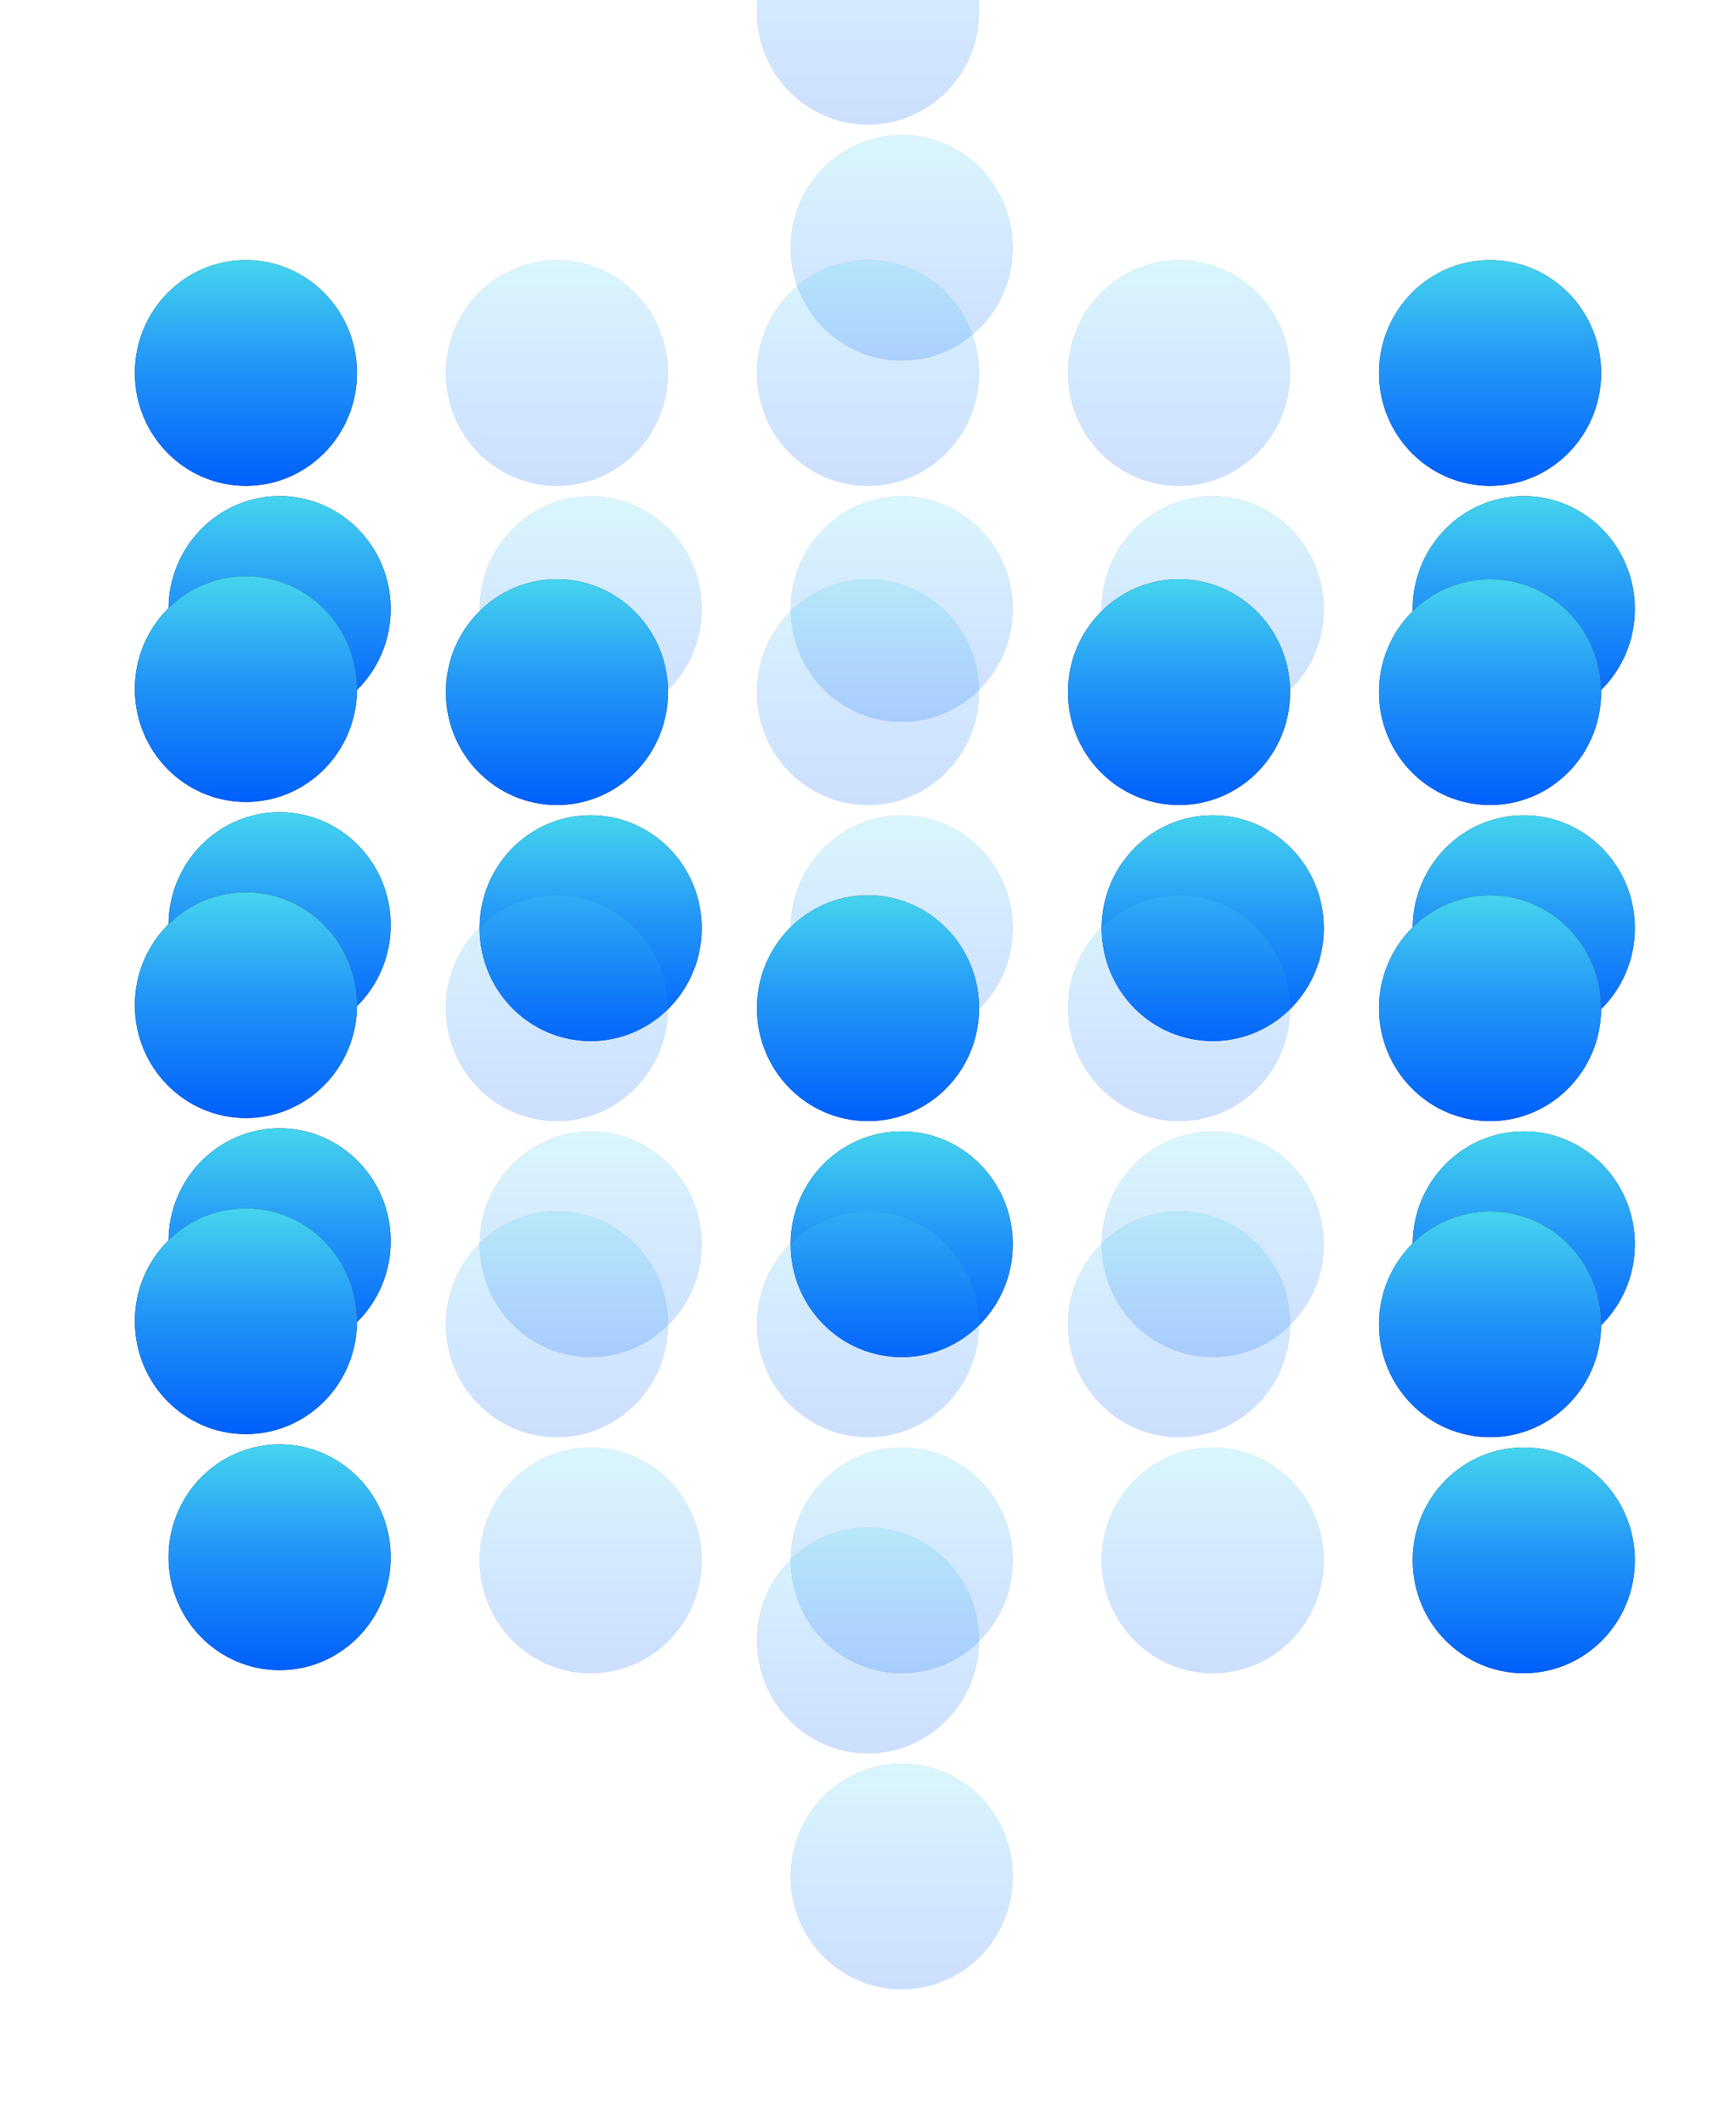 <svg width="103" height="126" viewBox="0 0 103 126" fill="none" xmlns="http://www.w3.org/2000/svg">
<path d="M16.591 42.82C20.231 42.82 23.182 39.822 23.182 36.124C23.182 32.426 20.231 29.428 16.591 29.428C12.951 29.428 10 32.426 10 36.124C10 39.822 12.951 42.82 16.591 42.82Z" fill="#292D32"/>
<path d="M16.591 42.82C20.231 42.82 23.182 39.822 23.182 36.124C23.182 32.426 20.231 29.428 16.591 29.428C12.951 29.428 10 32.426 10 36.124C10 39.822 12.951 42.82 16.591 42.82Z" fill="url(#paint0_linear_116_425)"/>
<path d="M16.591 61.57C20.231 61.57 23.182 58.572 23.182 54.873C23.182 51.175 20.231 48.177 16.591 48.177C12.951 48.177 10 51.175 10 54.873C10 58.572 12.951 61.57 16.591 61.57Z" fill="#292D32"/>
<path d="M16.591 61.57C20.231 61.57 23.182 58.572 23.182 54.873C23.182 51.175 20.231 48.177 16.591 48.177C12.951 48.177 10 51.175 10 54.873C10 58.572 12.951 61.57 16.591 61.57Z" fill="url(#paint1_linear_116_425)"/>
<g opacity="0.2">
<path d="M35.045 42.82C38.685 42.82 41.636 39.822 41.636 36.124C41.636 32.426 38.685 29.428 35.045 29.428C31.405 29.428 28.454 32.426 28.454 36.124C28.454 39.822 31.405 42.82 35.045 42.82Z" fill="#292D32"/>
<path d="M35.045 42.82C38.685 42.82 41.636 39.822 41.636 36.124C41.636 32.426 38.685 29.428 35.045 29.428C31.405 29.428 28.454 32.426 28.454 36.124C28.454 39.822 31.405 42.82 35.045 42.82Z" fill="url(#paint2_linear_116_425)"/>
</g>
<path d="M35.045 61.752C38.685 61.752 41.636 58.754 41.636 55.056C41.636 51.358 38.685 48.359 35.045 48.359C31.405 48.359 28.454 51.358 28.454 55.056C28.454 58.754 31.405 61.752 35.045 61.752Z" fill="#292D32"/>
<path d="M35.045 61.752C38.685 61.752 41.636 58.754 41.636 55.056C41.636 51.358 38.685 48.359 35.045 48.359C31.405 48.359 28.454 51.358 28.454 55.056C28.454 58.754 31.405 61.752 35.045 61.752Z" fill="url(#paint3_linear_116_425)"/>
<g opacity="0.2">
<path d="M53.5 42.82C57.14 42.82 60.091 39.822 60.091 36.124C60.091 32.426 57.14 29.428 53.5 29.428C49.86 29.428 46.909 32.426 46.909 36.124C46.909 39.822 49.86 42.82 53.5 42.82Z" fill="#292D32"/>
<path d="M53.5 42.82C57.14 42.82 60.091 39.822 60.091 36.124C60.091 32.426 57.14 29.428 53.5 29.428C49.86 29.428 46.909 32.426 46.909 36.124C46.909 39.822 49.86 42.82 53.5 42.82Z" fill="url(#paint4_linear_116_425)"/>
</g>
<g opacity="0.2">
<path d="M53.5 21.392C57.14 21.392 60.091 18.394 60.091 14.696C60.091 10.998 57.14 8 53.5 8C49.86 8 46.909 10.998 46.909 14.696C46.909 18.394 49.86 21.392 53.5 21.392Z" fill="#292D32"/>
<path d="M53.5 21.392C57.14 21.392 60.091 18.394 60.091 14.696C60.091 10.998 57.14 8 53.5 8C49.86 8 46.909 10.998 46.909 14.696C46.909 18.394 49.86 21.392 53.5 21.392Z" fill="url(#paint5_linear_116_425)"/>
</g>
<g opacity="0.2">
<path d="M53.5 61.752C57.14 61.752 60.091 58.754 60.091 55.056C60.091 51.358 57.14 48.359 53.5 48.359C49.86 48.359 46.909 51.358 46.909 55.056C46.909 58.754 49.86 61.752 53.5 61.752Z" fill="#292D32"/>
<path d="M53.5 61.752C57.14 61.752 60.091 58.754 60.091 55.056C60.091 51.358 57.14 48.359 53.5 48.359C49.86 48.359 46.909 51.358 46.909 55.056C46.909 58.754 49.86 61.752 53.5 61.752Z" fill="url(#paint6_linear_116_425)"/>
</g>
<g opacity="0.2">
<path d="M71.954 42.82C75.594 42.82 78.545 39.822 78.545 36.124C78.545 32.426 75.594 29.428 71.954 29.428C68.314 29.428 65.363 32.426 65.363 36.124C65.363 39.822 68.314 42.82 71.954 42.82Z" fill="#292D32"/>
<path d="M71.954 42.82C75.594 42.82 78.545 39.822 78.545 36.124C78.545 32.426 75.594 29.428 71.954 29.428C68.314 29.428 65.363 32.426 65.363 36.124C65.363 39.822 68.314 42.82 71.954 42.82Z" fill="url(#paint7_linear_116_425)"/>
</g>
<path d="M90.409 42.82C94.049 42.82 96.999 39.822 96.999 36.124C96.999 32.426 94.049 29.428 90.409 29.428C86.769 29.428 83.818 32.426 83.818 36.124C83.818 39.822 86.769 42.82 90.409 42.82Z" fill="#292D32"/>
<path d="M90.409 42.82C94.049 42.82 96.999 39.822 96.999 36.124C96.999 32.426 94.049 29.428 90.409 29.428C86.769 29.428 83.818 32.426 83.818 36.124C83.818 39.822 86.769 42.82 90.409 42.82Z" fill="url(#paint8_linear_116_425)"/>
<path d="M71.954 61.752C75.594 61.752 78.545 58.754 78.545 55.056C78.545 51.358 75.594 48.359 71.954 48.359C68.314 48.359 65.363 51.358 65.363 55.056C65.363 58.754 68.314 61.752 71.954 61.752Z" fill="#292D32"/>
<path d="M71.954 61.752C75.594 61.752 78.545 58.754 78.545 55.056C78.545 51.358 75.594 48.359 71.954 48.359C68.314 48.359 65.363 51.358 65.363 55.056C65.363 58.754 68.314 61.752 71.954 61.752Z" fill="url(#paint9_linear_116_425)"/>
<path d="M90.409 61.752C94.049 61.752 96.999 58.754 96.999 55.056C96.999 51.358 94.049 48.359 90.409 48.359C86.769 48.359 83.818 51.358 83.818 55.056C83.818 58.754 86.769 61.752 90.409 61.752Z" fill="#292D32"/>
<path d="M90.409 61.752C94.049 61.752 96.999 58.754 96.999 55.056C96.999 51.358 94.049 48.359 90.409 48.359C86.769 48.359 83.818 51.358 83.818 55.056C83.818 58.754 86.769 61.752 90.409 61.752Z" fill="url(#paint10_linear_116_425)"/>
<path d="M16.591 80.319C20.231 80.319 23.182 77.321 23.182 73.623C23.182 69.925 20.231 66.927 16.591 66.927C12.951 66.927 10 69.925 10 73.623C10 77.321 12.951 80.319 16.591 80.319Z" fill="#292D32"/>
<path d="M16.591 80.319C20.231 80.319 23.182 77.321 23.182 73.623C23.182 69.925 20.231 66.927 16.591 66.927C12.951 66.927 10 69.925 10 73.623C10 77.321 12.951 80.319 16.591 80.319Z" fill="url(#paint11_linear_116_425)"/>
<g opacity="0.2">
<path d="M35.045 80.501C38.685 80.501 41.636 77.503 41.636 73.805C41.636 70.107 38.685 67.109 35.045 67.109C31.405 67.109 28.454 70.107 28.454 73.805C28.454 77.503 31.405 80.501 35.045 80.501Z" fill="#292D32"/>
<path d="M35.045 80.501C38.685 80.501 41.636 77.503 41.636 73.805C41.636 70.107 38.685 67.109 35.045 67.109C31.405 67.109 28.454 70.107 28.454 73.805C28.454 77.503 31.405 80.501 35.045 80.501Z" fill="url(#paint12_linear_116_425)"/>
</g>
<path d="M53.5 80.501C57.14 80.501 60.091 77.503 60.091 73.805C60.091 70.107 57.14 67.109 53.5 67.109C49.86 67.109 46.909 70.107 46.909 73.805C46.909 77.503 49.86 80.501 53.5 80.501Z" fill="#292D32"/>
<path d="M53.5 80.501C57.14 80.501 60.091 77.503 60.091 73.805C60.091 70.107 57.14 67.109 53.5 67.109C49.86 67.109 46.909 70.107 46.909 73.805C46.909 77.503 49.86 80.501 53.5 80.501Z" fill="url(#paint13_linear_116_425)"/>
<g opacity="0.2">
<path d="M71.954 80.501C75.594 80.501 78.545 77.503 78.545 73.805C78.545 70.107 75.594 67.109 71.954 67.109C68.314 67.109 65.363 70.107 65.363 73.805C65.363 77.503 68.314 80.501 71.954 80.501Z" fill="#292D32"/>
<path d="M71.954 80.501C75.594 80.501 78.545 77.503 78.545 73.805C78.545 70.107 75.594 67.109 71.954 67.109C68.314 67.109 65.363 70.107 65.363 73.805C65.363 77.503 68.314 80.501 71.954 80.501Z" fill="url(#paint14_linear_116_425)"/>
</g>
<path d="M90.409 80.501C94.049 80.501 96.999 77.503 96.999 73.805C96.999 70.107 94.049 67.109 90.409 67.109C86.769 67.109 83.818 70.107 83.818 73.805C83.818 77.503 86.769 80.501 90.409 80.501Z" fill="#292D32"/>
<path d="M90.409 80.501C94.049 80.501 96.999 77.503 96.999 73.805C96.999 70.107 94.049 67.109 90.409 67.109C86.769 67.109 83.818 70.107 83.818 73.805C83.818 77.503 86.769 80.501 90.409 80.501Z" fill="url(#paint15_linear_116_425)"/>
<path d="M16.591 99.069C20.231 99.069 23.182 96.071 23.182 92.372C23.182 88.674 20.231 85.676 16.591 85.676C12.951 85.676 10 88.674 10 92.372C10 96.071 12.951 99.069 16.591 99.069Z" fill="#292D32"/>
<path d="M16.591 99.069C20.231 99.069 23.182 96.071 23.182 92.372C23.182 88.674 20.231 85.676 16.591 85.676C12.951 85.676 10 88.674 10 92.372C10 96.071 12.951 99.069 16.591 99.069Z" fill="url(#paint16_linear_116_425)"/>
<g opacity="0.2">
<path d="M35.045 99.251C38.685 99.251 41.636 96.252 41.636 92.554C41.636 88.856 38.685 85.858 35.045 85.858C31.405 85.858 28.454 88.856 28.454 92.554C28.454 96.252 31.405 99.251 35.045 99.251Z" fill="#292D32"/>
<path d="M35.045 99.251C38.685 99.251 41.636 96.252 41.636 92.554C41.636 88.856 38.685 85.858 35.045 85.858C31.405 85.858 28.454 88.856 28.454 92.554C28.454 96.252 31.405 99.251 35.045 99.251Z" fill="url(#paint17_linear_116_425)"/>
</g>
<g opacity="0.2">
<path d="M53.5 99.251C57.14 99.251 60.091 96.252 60.091 92.554C60.091 88.856 57.14 85.858 53.5 85.858C49.86 85.858 46.909 88.856 46.909 92.554C46.909 96.252 49.86 99.251 53.5 99.251Z" fill="#292D32"/>
<path d="M53.5 99.251C57.14 99.251 60.091 96.252 60.091 92.554C60.091 88.856 57.14 85.858 53.5 85.858C49.86 85.858 46.909 88.856 46.909 92.554C46.909 96.252 49.86 99.251 53.5 99.251Z" fill="url(#paint18_linear_116_425)"/>
</g>
<g opacity="0.2">
<path d="M53.5 118C57.14 118 60.091 115.002 60.091 111.304C60.091 107.605 57.14 104.607 53.5 104.607C49.86 104.607 46.909 107.605 46.909 111.304C46.909 115.002 49.86 118 53.5 118Z" fill="#292D32"/>
<path d="M53.5 118C57.14 118 60.091 115.002 60.091 111.304C60.091 107.605 57.14 104.607 53.5 104.607C49.86 104.607 46.909 107.605 46.909 111.304C46.909 115.002 49.86 118 53.5 118Z" fill="url(#paint19_linear_116_425)"/>
</g>
<g opacity="0.2">
<path d="M71.954 99.251C75.594 99.251 78.545 96.252 78.545 92.554C78.545 88.856 75.594 85.858 71.954 85.858C68.314 85.858 65.363 88.856 65.363 92.554C65.363 96.252 68.314 99.251 71.954 99.251Z" fill="#292D32"/>
<path d="M71.954 99.251C75.594 99.251 78.545 96.252 78.545 92.554C78.545 88.856 75.594 85.858 71.954 85.858C68.314 85.858 65.363 88.856 65.363 92.554C65.363 96.252 68.314 99.251 71.954 99.251Z" fill="url(#paint20_linear_116_425)"/>
</g>
<path d="M90.409 99.251C94.049 99.251 96.999 96.252 96.999 92.554C96.999 88.856 94.049 85.858 90.409 85.858C86.769 85.858 83.818 88.856 83.818 92.554C83.818 96.252 86.769 99.251 90.409 99.251Z" fill="#292D32"/>
<path d="M90.409 99.251C94.049 99.251 96.999 96.252 96.999 92.554C96.999 88.856 94.049 85.858 90.409 85.858C86.769 85.858 83.818 88.856 83.818 92.554C83.818 96.252 86.769 99.251 90.409 99.251Z" fill="url(#paint21_linear_116_425)"/>
<g filter="url(#filter0_dii_116_425)">
<path d="M18.591 44.82C22.231 44.82 25.182 41.822 25.182 38.124C25.182 34.426 22.231 31.428 18.591 31.428C14.951 31.428 12 34.426 12 38.124C12 41.822 14.951 44.82 18.591 44.82Z" fill="#292D32"/>
<path d="M18.591 44.82C22.231 44.82 25.182 41.822 25.182 38.124C25.182 34.426 22.231 31.428 18.591 31.428C14.951 31.428 12 34.426 12 38.124C12 41.822 14.951 44.82 18.591 44.82Z" fill="url(#paint22_linear_116_425)"/>
<path d="M18.591 63.57C22.231 63.57 25.182 60.572 25.182 56.873C25.182 53.175 22.231 50.177 18.591 50.177C14.951 50.177 12 53.175 12 56.873C12 60.572 14.951 63.57 18.591 63.57Z" fill="#292D32"/>
<path d="M18.591 63.57C22.231 63.57 25.182 60.572 25.182 56.873C25.182 53.175 22.231 50.177 18.591 50.177C14.951 50.177 12 53.175 12 56.873C12 60.572 14.951 63.57 18.591 63.57Z" fill="url(#paint23_linear_116_425)"/>
<g opacity="0.2">
<path d="M37.045 44.82C40.685 44.82 43.636 41.822 43.636 38.124C43.636 34.426 40.685 31.428 37.045 31.428C33.405 31.428 30.454 34.426 30.454 38.124C30.454 41.822 33.405 44.82 37.045 44.82Z" fill="#292D32"/>
<path d="M37.045 44.82C40.685 44.82 43.636 41.822 43.636 38.124C43.636 34.426 40.685 31.428 37.045 31.428C33.405 31.428 30.454 34.426 30.454 38.124C30.454 41.822 33.405 44.82 37.045 44.82Z" fill="url(#paint24_linear_116_425)"/>
</g>
<path d="M37.045 63.752C40.685 63.752 43.636 60.754 43.636 57.056C43.636 53.358 40.685 50.359 37.045 50.359C33.405 50.359 30.454 53.358 30.454 57.056C30.454 60.754 33.405 63.752 37.045 63.752Z" fill="#292D32"/>
<path d="M37.045 63.752C40.685 63.752 43.636 60.754 43.636 57.056C43.636 53.358 40.685 50.359 37.045 50.359C33.405 50.359 30.454 53.358 30.454 57.056C30.454 60.754 33.405 63.752 37.045 63.752Z" fill="url(#paint25_linear_116_425)"/>
<g opacity="0.2">
<path d="M55.5 44.82C59.14 44.82 62.091 41.822 62.091 38.124C62.091 34.426 59.14 31.428 55.5 31.428C51.86 31.428 48.909 34.426 48.909 38.124C48.909 41.822 51.86 44.82 55.5 44.82Z" fill="#292D32"/>
<path d="M55.5 44.82C59.14 44.82 62.091 41.822 62.091 38.124C62.091 34.426 59.14 31.428 55.5 31.428C51.86 31.428 48.909 34.426 48.909 38.124C48.909 41.822 51.86 44.82 55.5 44.82Z" fill="url(#paint26_linear_116_425)"/>
</g>
<g opacity="0.2">
<path d="M55.5 23.392C59.14 23.392 62.091 20.394 62.091 16.696C62.091 12.998 59.14 10 55.5 10C51.86 10 48.909 12.998 48.909 16.696C48.909 20.394 51.86 23.392 55.5 23.392Z" fill="#292D32"/>
<path d="M55.5 23.392C59.14 23.392 62.091 20.394 62.091 16.696C62.091 12.998 59.14 10 55.5 10C51.86 10 48.909 12.998 48.909 16.696C48.909 20.394 51.86 23.392 55.5 23.392Z" fill="url(#paint27_linear_116_425)"/>
</g>
<g opacity="0.2">
<path d="M55.5 63.752C59.14 63.752 62.091 60.754 62.091 57.056C62.091 53.358 59.14 50.359 55.5 50.359C51.86 50.359 48.909 53.358 48.909 57.056C48.909 60.754 51.86 63.752 55.5 63.752Z" fill="#292D32"/>
<path d="M55.5 63.752C59.14 63.752 62.091 60.754 62.091 57.056C62.091 53.358 59.14 50.359 55.5 50.359C51.86 50.359 48.909 53.358 48.909 57.056C48.909 60.754 51.86 63.752 55.5 63.752Z" fill="url(#paint28_linear_116_425)"/>
</g>
<g opacity="0.2">
<path d="M73.954 44.82C77.594 44.82 80.545 41.822 80.545 38.124C80.545 34.426 77.594 31.428 73.954 31.428C70.314 31.428 67.363 34.426 67.363 38.124C67.363 41.822 70.314 44.82 73.954 44.82Z" fill="#292D32"/>
<path d="M73.954 44.82C77.594 44.82 80.545 41.822 80.545 38.124C80.545 34.426 77.594 31.428 73.954 31.428C70.314 31.428 67.363 34.426 67.363 38.124C67.363 41.822 70.314 44.82 73.954 44.82Z" fill="url(#paint29_linear_116_425)"/>
</g>
<path d="M92.409 44.82C96.049 44.82 98.999 41.822 98.999 38.124C98.999 34.426 96.049 31.428 92.409 31.428C88.769 31.428 85.818 34.426 85.818 38.124C85.818 41.822 88.769 44.82 92.409 44.82Z" fill="#292D32"/>
<path d="M92.409 44.82C96.049 44.82 98.999 41.822 98.999 38.124C98.999 34.426 96.049 31.428 92.409 31.428C88.769 31.428 85.818 34.426 85.818 38.124C85.818 41.822 88.769 44.82 92.409 44.82Z" fill="url(#paint30_linear_116_425)"/>
<path d="M73.954 63.752C77.594 63.752 80.545 60.754 80.545 57.056C80.545 53.358 77.594 50.359 73.954 50.359C70.314 50.359 67.363 53.358 67.363 57.056C67.363 60.754 70.314 63.752 73.954 63.752Z" fill="#292D32"/>
<path d="M73.954 63.752C77.594 63.752 80.545 60.754 80.545 57.056C80.545 53.358 77.594 50.359 73.954 50.359C70.314 50.359 67.363 53.358 67.363 57.056C67.363 60.754 70.314 63.752 73.954 63.752Z" fill="url(#paint31_linear_116_425)"/>
<path d="M92.409 63.752C96.049 63.752 98.999 60.754 98.999 57.056C98.999 53.358 96.049 50.359 92.409 50.359C88.769 50.359 85.818 53.358 85.818 57.056C85.818 60.754 88.769 63.752 92.409 63.752Z" fill="#292D32"/>
<path d="M92.409 63.752C96.049 63.752 98.999 60.754 98.999 57.056C98.999 53.358 96.049 50.359 92.409 50.359C88.769 50.359 85.818 53.358 85.818 57.056C85.818 60.754 88.769 63.752 92.409 63.752Z" fill="url(#paint32_linear_116_425)"/>
<path d="M18.591 82.319C22.231 82.319 25.182 79.321 25.182 75.623C25.182 71.925 22.231 68.927 18.591 68.927C14.951 68.927 12 71.925 12 75.623C12 79.321 14.951 82.319 18.591 82.319Z" fill="#292D32"/>
<path d="M18.591 82.319C22.231 82.319 25.182 79.321 25.182 75.623C25.182 71.925 22.231 68.927 18.591 68.927C14.951 68.927 12 71.925 12 75.623C12 79.321 14.951 82.319 18.591 82.319Z" fill="url(#paint33_linear_116_425)"/>
<g opacity="0.2">
<path d="M37.045 82.501C40.685 82.501 43.636 79.503 43.636 75.805C43.636 72.107 40.685 69.109 37.045 69.109C33.405 69.109 30.454 72.107 30.454 75.805C30.454 79.503 33.405 82.501 37.045 82.501Z" fill="#292D32"/>
<path d="M37.045 82.501C40.685 82.501 43.636 79.503 43.636 75.805C43.636 72.107 40.685 69.109 37.045 69.109C33.405 69.109 30.454 72.107 30.454 75.805C30.454 79.503 33.405 82.501 37.045 82.501Z" fill="url(#paint34_linear_116_425)"/>
</g>
<path d="M55.5 82.501C59.14 82.501 62.091 79.503 62.091 75.805C62.091 72.107 59.14 69.109 55.5 69.109C51.86 69.109 48.909 72.107 48.909 75.805C48.909 79.503 51.86 82.501 55.5 82.501Z" fill="#292D32"/>
<path d="M55.5 82.501C59.14 82.501 62.091 79.503 62.091 75.805C62.091 72.107 59.14 69.109 55.5 69.109C51.86 69.109 48.909 72.107 48.909 75.805C48.909 79.503 51.86 82.501 55.5 82.501Z" fill="url(#paint35_linear_116_425)"/>
<g opacity="0.2">
<path d="M73.954 82.501C77.594 82.501 80.545 79.503 80.545 75.805C80.545 72.107 77.594 69.109 73.954 69.109C70.314 69.109 67.363 72.107 67.363 75.805C67.363 79.503 70.314 82.501 73.954 82.501Z" fill="#292D32"/>
<path d="M73.954 82.501C77.594 82.501 80.545 79.503 80.545 75.805C80.545 72.107 77.594 69.109 73.954 69.109C70.314 69.109 67.363 72.107 67.363 75.805C67.363 79.503 70.314 82.501 73.954 82.501Z" fill="url(#paint36_linear_116_425)"/>
</g>
<path d="M92.409 82.501C96.049 82.501 98.999 79.503 98.999 75.805C98.999 72.107 96.049 69.109 92.409 69.109C88.769 69.109 85.818 72.107 85.818 75.805C85.818 79.503 88.769 82.501 92.409 82.501Z" fill="#292D32"/>
<path d="M92.409 82.501C96.049 82.501 98.999 79.503 98.999 75.805C98.999 72.107 96.049 69.109 92.409 69.109C88.769 69.109 85.818 72.107 85.818 75.805C85.818 79.503 88.769 82.501 92.409 82.501Z" fill="url(#paint37_linear_116_425)"/>
<path d="M18.591 101.069C22.231 101.069 25.182 98.071 25.182 94.372C25.182 90.674 22.231 87.676 18.591 87.676C14.951 87.676 12 90.674 12 94.372C12 98.071 14.951 101.069 18.591 101.069Z" fill="#292D32"/>
<path d="M18.591 101.069C22.231 101.069 25.182 98.071 25.182 94.372C25.182 90.674 22.231 87.676 18.591 87.676C14.951 87.676 12 90.674 12 94.372C12 98.071 14.951 101.069 18.591 101.069Z" fill="url(#paint38_linear_116_425)"/>
<g opacity="0.2">
<path d="M37.045 101.25C40.685 101.25 43.636 98.252 43.636 94.554C43.636 90.856 40.685 87.858 37.045 87.858C33.405 87.858 30.454 90.856 30.454 94.554C30.454 98.252 33.405 101.25 37.045 101.25Z" fill="#292D32"/>
<path d="M37.045 101.25C40.685 101.25 43.636 98.252 43.636 94.554C43.636 90.856 40.685 87.858 37.045 87.858C33.405 87.858 30.454 90.856 30.454 94.554C30.454 98.252 33.405 101.25 37.045 101.25Z" fill="url(#paint39_linear_116_425)"/>
</g>
<g opacity="0.2">
<path d="M55.5 101.25C59.14 101.25 62.091 98.252 62.091 94.554C62.091 90.856 59.14 87.858 55.5 87.858C51.86 87.858 48.909 90.856 48.909 94.554C48.909 98.252 51.86 101.25 55.5 101.25Z" fill="#292D32"/>
<path d="M55.5 101.25C59.14 101.25 62.091 98.252 62.091 94.554C62.091 90.856 59.14 87.858 55.5 87.858C51.86 87.858 48.909 90.856 48.909 94.554C48.909 98.252 51.86 101.25 55.5 101.25Z" fill="url(#paint40_linear_116_425)"/>
</g>
<g opacity="0.2">
<path d="M55.5 120C59.14 120 62.091 117.002 62.091 113.304C62.091 109.605 59.14 106.607 55.5 106.607C51.86 106.607 48.909 109.605 48.909 113.304C48.909 117.002 51.86 120 55.5 120Z" fill="#292D32"/>
<path d="M55.5 120C59.14 120 62.091 117.002 62.091 113.304C62.091 109.605 59.14 106.607 55.5 106.607C51.86 106.607 48.909 109.605 48.909 113.304C48.909 117.002 51.86 120 55.5 120Z" fill="url(#paint41_linear_116_425)"/>
</g>
<g opacity="0.2">
<path d="M73.954 101.25C77.594 101.25 80.545 98.252 80.545 94.554C80.545 90.856 77.594 87.858 73.954 87.858C70.314 87.858 67.363 90.856 67.363 94.554C67.363 98.252 70.314 101.25 73.954 101.25Z" fill="#292D32"/>
<path d="M73.954 101.25C77.594 101.25 80.545 98.252 80.545 94.554C80.545 90.856 77.594 87.858 73.954 87.858C70.314 87.858 67.363 90.856 67.363 94.554C67.363 98.252 70.314 101.25 73.954 101.25Z" fill="url(#paint42_linear_116_425)"/>
</g>
<path d="M92.409 101.25C96.049 101.25 98.999 98.252 98.999 94.554C98.999 90.856 96.049 87.858 92.409 87.858C88.769 87.858 85.818 90.856 85.818 94.554C85.818 98.252 88.769 101.25 92.409 101.25Z" fill="#292D32"/>
<path d="M92.409 101.25C96.049 101.25 98.999 98.252 98.999 94.554C98.999 90.856 96.049 87.858 92.409 87.858C88.769 87.858 85.818 90.856 85.818 94.554C85.818 98.252 88.769 101.25 92.409 101.25Z" fill="url(#paint43_linear_116_425)"/>
</g>
<defs>
<filter id="filter0_dii_116_425" x="0" y="-6" width="103" height="132" filterUnits="userSpaceOnUse" color-interpolation-filters="sRGB">
<feFlood flood-opacity="0" result="BackgroundImageFix"/>
<feColorMatrix in="SourceAlpha" type="matrix" values="0 0 0 0 0 0 0 0 0 0 0 0 0 0 0 0 0 0 127 0" result="hardAlpha"/>
<feOffset dx="-4" dy="-2"/>
<feGaussianBlur stdDeviation="4"/>
<feComposite in2="hardAlpha" operator="out"/>
<feColorMatrix type="matrix" values="0 0 0 0 0.118 0 0 0 0 0.494 0 0 0 0 0.929 0 0 0 0.56 0"/>
<feBlend mode="normal" in2="BackgroundImageFix" result="effect1_dropShadow_116_425"/>
<feBlend mode="normal" in="SourceGraphic" in2="effect1_dropShadow_116_425" result="shape"/>
<feColorMatrix in="SourceAlpha" type="matrix" values="0 0 0 0 0 0 0 0 0 0 0 0 0 0 0 0 0 0 127 0" result="hardAlpha"/>
<feOffset dy="2"/>
<feGaussianBlur stdDeviation="1.5"/>
<feComposite in2="hardAlpha" operator="arithmetic" k2="-1" k3="1"/>
<feColorMatrix type="matrix" values="0 0 0 0 1 0 0 0 0 1 0 0 0 0 1 0 0 0 0.41 0"/>
<feBlend mode="normal" in2="shape" result="effect2_innerShadow_116_425"/>
<feColorMatrix in="SourceAlpha" type="matrix" values="0 0 0 0 0 0 0 0 0 0 0 0 0 0 0 0 0 0 127 0" result="hardAlpha"/>
<feOffset dy="-16"/>
<feGaussianBlur stdDeviation="12"/>
<feComposite in2="hardAlpha" operator="arithmetic" k2="-1" k3="1"/>
<feColorMatrix type="matrix" values="0 0 0 0 1 0 0 0 0 1 0 0 0 0 1 0 0 0 0.45 0"/>
<feBlend mode="normal" in2="effect2_innerShadow_116_425" result="effect3_innerShadow_116_425"/>
</filter>
<linearGradient id="paint0_linear_116_425" x1="16.591" y1="29.428" x2="16.591" y2="42.82" gradientUnits="userSpaceOnUse">
<stop stop-color="#3AC8F0"/>
<stop offset="0" stop-color="#45D5EE"/>
<stop offset="0.443" stop-color="#2498F7"/>
<stop offset="1" stop-color="#005FFC"/>
<stop offset="1" stop-color="#3AC8F0" stop-opacity="0"/>
<stop offset="1" stop-color="#3AC8F0" stop-opacity="0"/>
<stop offset="1" stop-color="#3AC8F0" stop-opacity="0"/>
</linearGradient>
<linearGradient id="paint1_linear_116_425" x1="16.591" y1="48.177" x2="16.591" y2="61.57" gradientUnits="userSpaceOnUse">
<stop stop-color="#3AC8F0"/>
<stop offset="0" stop-color="#45D5EE"/>
<stop offset="0.443" stop-color="#2498F7"/>
<stop offset="1" stop-color="#005FFC"/>
<stop offset="1" stop-color="#3AC8F0" stop-opacity="0"/>
<stop offset="1" stop-color="#3AC8F0" stop-opacity="0"/>
<stop offset="1" stop-color="#3AC8F0" stop-opacity="0"/>
</linearGradient>
<linearGradient id="paint2_linear_116_425" x1="35.045" y1="29.428" x2="35.045" y2="42.82" gradientUnits="userSpaceOnUse">
<stop stop-color="#3AC8F0"/>
<stop offset="0" stop-color="#45D5EE"/>
<stop offset="0.443" stop-color="#2498F7"/>
<stop offset="1" stop-color="#005FFC"/>
<stop offset="1" stop-color="#3AC8F0" stop-opacity="0"/>
<stop offset="1" stop-color="#3AC8F0" stop-opacity="0"/>
<stop offset="1" stop-color="#3AC8F0" stop-opacity="0"/>
</linearGradient>
<linearGradient id="paint3_linear_116_425" x1="35.045" y1="48.359" x2="35.045" y2="61.752" gradientUnits="userSpaceOnUse">
<stop stop-color="#3AC8F0"/>
<stop offset="0" stop-color="#45D5EE"/>
<stop offset="0.443" stop-color="#2498F7"/>
<stop offset="1" stop-color="#005FFC"/>
<stop offset="1" stop-color="#3AC8F0" stop-opacity="0"/>
<stop offset="1" stop-color="#3AC8F0" stop-opacity="0"/>
<stop offset="1" stop-color="#3AC8F0" stop-opacity="0"/>
</linearGradient>
<linearGradient id="paint4_linear_116_425" x1="53.5" y1="29.428" x2="53.5" y2="42.82" gradientUnits="userSpaceOnUse">
<stop stop-color="#3AC8F0"/>
<stop offset="0" stop-color="#45D5EE"/>
<stop offset="0.443" stop-color="#2498F7"/>
<stop offset="1" stop-color="#005FFC"/>
<stop offset="1" stop-color="#3AC8F0" stop-opacity="0"/>
<stop offset="1" stop-color="#3AC8F0" stop-opacity="0"/>
<stop offset="1" stop-color="#3AC8F0" stop-opacity="0"/>
</linearGradient>
<linearGradient id="paint5_linear_116_425" x1="53.5" y1="8" x2="53.5" y2="21.392" gradientUnits="userSpaceOnUse">
<stop stop-color="#3AC8F0"/>
<stop offset="0" stop-color="#45D5EE"/>
<stop offset="0.443" stop-color="#2498F7"/>
<stop offset="1" stop-color="#005FFC"/>
<stop offset="1" stop-color="#3AC8F0" stop-opacity="0"/>
<stop offset="1" stop-color="#3AC8F0" stop-opacity="0"/>
<stop offset="1" stop-color="#3AC8F0" stop-opacity="0"/>
</linearGradient>
<linearGradient id="paint6_linear_116_425" x1="53.5" y1="48.359" x2="53.5" y2="61.752" gradientUnits="userSpaceOnUse">
<stop stop-color="#3AC8F0"/>
<stop offset="0" stop-color="#45D5EE"/>
<stop offset="0.443" stop-color="#2498F7"/>
<stop offset="1" stop-color="#005FFC"/>
<stop offset="1" stop-color="#3AC8F0" stop-opacity="0"/>
<stop offset="1" stop-color="#3AC8F0" stop-opacity="0"/>
<stop offset="1" stop-color="#3AC8F0" stop-opacity="0"/>
</linearGradient>
<linearGradient id="paint7_linear_116_425" x1="71.954" y1="29.428" x2="71.954" y2="42.82" gradientUnits="userSpaceOnUse">
<stop stop-color="#3AC8F0"/>
<stop offset="0" stop-color="#45D5EE"/>
<stop offset="0.443" stop-color="#2498F7"/>
<stop offset="1" stop-color="#005FFC"/>
<stop offset="1" stop-color="#3AC8F0" stop-opacity="0"/>
<stop offset="1" stop-color="#3AC8F0" stop-opacity="0"/>
<stop offset="1" stop-color="#3AC8F0" stop-opacity="0"/>
</linearGradient>
<linearGradient id="paint8_linear_116_425" x1="90.409" y1="29.428" x2="90.409" y2="42.82" gradientUnits="userSpaceOnUse">
<stop stop-color="#3AC8F0"/>
<stop offset="0" stop-color="#45D5EE"/>
<stop offset="0.443" stop-color="#2498F7"/>
<stop offset="1" stop-color="#005FFC"/>
<stop offset="1" stop-color="#3AC8F0" stop-opacity="0"/>
<stop offset="1" stop-color="#3AC8F0" stop-opacity="0"/>
<stop offset="1" stop-color="#3AC8F0" stop-opacity="0"/>
</linearGradient>
<linearGradient id="paint9_linear_116_425" x1="71.954" y1="48.359" x2="71.954" y2="61.752" gradientUnits="userSpaceOnUse">
<stop stop-color="#3AC8F0"/>
<stop offset="0" stop-color="#45D5EE"/>
<stop offset="0.443" stop-color="#2498F7"/>
<stop offset="1" stop-color="#005FFC"/>
<stop offset="1" stop-color="#3AC8F0" stop-opacity="0"/>
<stop offset="1" stop-color="#3AC8F0" stop-opacity="0"/>
<stop offset="1" stop-color="#3AC8F0" stop-opacity="0"/>
</linearGradient>
<linearGradient id="paint10_linear_116_425" x1="90.409" y1="48.359" x2="90.409" y2="61.752" gradientUnits="userSpaceOnUse">
<stop stop-color="#3AC8F0"/>
<stop offset="0" stop-color="#45D5EE"/>
<stop offset="0.443" stop-color="#2498F7"/>
<stop offset="1" stop-color="#005FFC"/>
<stop offset="1" stop-color="#3AC8F0" stop-opacity="0"/>
<stop offset="1" stop-color="#3AC8F0" stop-opacity="0"/>
<stop offset="1" stop-color="#3AC8F0" stop-opacity="0"/>
</linearGradient>
<linearGradient id="paint11_linear_116_425" x1="16.591" y1="66.927" x2="16.591" y2="80.319" gradientUnits="userSpaceOnUse">
<stop stop-color="#3AC8F0"/>
<stop offset="0" stop-color="#45D5EE"/>
<stop offset="0.443" stop-color="#2498F7"/>
<stop offset="1" stop-color="#005FFC"/>
<stop offset="1" stop-color="#3AC8F0" stop-opacity="0"/>
<stop offset="1" stop-color="#3AC8F0" stop-opacity="0"/>
<stop offset="1" stop-color="#3AC8F0" stop-opacity="0"/>
</linearGradient>
<linearGradient id="paint12_linear_116_425" x1="35.045" y1="67.109" x2="35.045" y2="80.501" gradientUnits="userSpaceOnUse">
<stop stop-color="#3AC8F0"/>
<stop offset="0" stop-color="#45D5EE"/>
<stop offset="0.443" stop-color="#2498F7"/>
<stop offset="1" stop-color="#005FFC"/>
<stop offset="1" stop-color="#3AC8F0" stop-opacity="0"/>
<stop offset="1" stop-color="#3AC8F0" stop-opacity="0"/>
<stop offset="1" stop-color="#3AC8F0" stop-opacity="0"/>
</linearGradient>
<linearGradient id="paint13_linear_116_425" x1="53.5" y1="67.109" x2="53.5" y2="80.501" gradientUnits="userSpaceOnUse">
<stop stop-color="#3AC8F0"/>
<stop offset="0" stop-color="#45D5EE"/>
<stop offset="0.443" stop-color="#2498F7"/>
<stop offset="1" stop-color="#005FFC"/>
<stop offset="1" stop-color="#3AC8F0" stop-opacity="0"/>
<stop offset="1" stop-color="#3AC8F0" stop-opacity="0"/>
<stop offset="1" stop-color="#3AC8F0" stop-opacity="0"/>
</linearGradient>
<linearGradient id="paint14_linear_116_425" x1="71.954" y1="67.109" x2="71.954" y2="80.501" gradientUnits="userSpaceOnUse">
<stop stop-color="#3AC8F0"/>
<stop offset="0" stop-color="#45D5EE"/>
<stop offset="0.443" stop-color="#2498F7"/>
<stop offset="1" stop-color="#005FFC"/>
<stop offset="1" stop-color="#3AC8F0" stop-opacity="0"/>
<stop offset="1" stop-color="#3AC8F0" stop-opacity="0"/>
<stop offset="1" stop-color="#3AC8F0" stop-opacity="0"/>
</linearGradient>
<linearGradient id="paint15_linear_116_425" x1="90.409" y1="67.109" x2="90.409" y2="80.501" gradientUnits="userSpaceOnUse">
<stop stop-color="#3AC8F0"/>
<stop offset="0" stop-color="#45D5EE"/>
<stop offset="0.443" stop-color="#2498F7"/>
<stop offset="1" stop-color="#005FFC"/>
<stop offset="1" stop-color="#3AC8F0" stop-opacity="0"/>
<stop offset="1" stop-color="#3AC8F0" stop-opacity="0"/>
<stop offset="1" stop-color="#3AC8F0" stop-opacity="0"/>
</linearGradient>
<linearGradient id="paint16_linear_116_425" x1="16.591" y1="85.676" x2="16.591" y2="99.069" gradientUnits="userSpaceOnUse">
<stop stop-color="#3AC8F0"/>
<stop offset="0" stop-color="#45D5EE"/>
<stop offset="0.443" stop-color="#2498F7"/>
<stop offset="1" stop-color="#005FFC"/>
<stop offset="1" stop-color="#3AC8F0" stop-opacity="0"/>
<stop offset="1" stop-color="#3AC8F0" stop-opacity="0"/>
<stop offset="1" stop-color="#3AC8F0" stop-opacity="0"/>
</linearGradient>
<linearGradient id="paint17_linear_116_425" x1="35.045" y1="85.858" x2="35.045" y2="99.251" gradientUnits="userSpaceOnUse">
<stop stop-color="#3AC8F0"/>
<stop offset="0" stop-color="#45D5EE"/>
<stop offset="0.443" stop-color="#2498F7"/>
<stop offset="1" stop-color="#005FFC"/>
<stop offset="1" stop-color="#3AC8F0" stop-opacity="0"/>
<stop offset="1" stop-color="#3AC8F0" stop-opacity="0"/>
<stop offset="1" stop-color="#3AC8F0" stop-opacity="0"/>
</linearGradient>
<linearGradient id="paint18_linear_116_425" x1="53.5" y1="85.858" x2="53.5" y2="99.251" gradientUnits="userSpaceOnUse">
<stop stop-color="#3AC8F0"/>
<stop offset="0" stop-color="#45D5EE"/>
<stop offset="0.443" stop-color="#2498F7"/>
<stop offset="1" stop-color="#005FFC"/>
<stop offset="1" stop-color="#3AC8F0" stop-opacity="0"/>
<stop offset="1" stop-color="#3AC8F0" stop-opacity="0"/>
<stop offset="1" stop-color="#3AC8F0" stop-opacity="0"/>
</linearGradient>
<linearGradient id="paint19_linear_116_425" x1="53.5" y1="104.607" x2="53.5" y2="118" gradientUnits="userSpaceOnUse">
<stop stop-color="#3AC8F0"/>
<stop offset="0" stop-color="#45D5EE"/>
<stop offset="0.443" stop-color="#2498F7"/>
<stop offset="1" stop-color="#005FFC"/>
<stop offset="1" stop-color="#3AC8F0" stop-opacity="0"/>
<stop offset="1" stop-color="#3AC8F0" stop-opacity="0"/>
<stop offset="1" stop-color="#3AC8F0" stop-opacity="0"/>
</linearGradient>
<linearGradient id="paint20_linear_116_425" x1="71.954" y1="85.858" x2="71.954" y2="99.251" gradientUnits="userSpaceOnUse">
<stop stop-color="#3AC8F0"/>
<stop offset="0" stop-color="#45D5EE"/>
<stop offset="0.443" stop-color="#2498F7"/>
<stop offset="1" stop-color="#005FFC"/>
<stop offset="1" stop-color="#3AC8F0" stop-opacity="0"/>
<stop offset="1" stop-color="#3AC8F0" stop-opacity="0"/>
<stop offset="1" stop-color="#3AC8F0" stop-opacity="0"/>
</linearGradient>
<linearGradient id="paint21_linear_116_425" x1="90.409" y1="85.858" x2="90.409" y2="99.251" gradientUnits="userSpaceOnUse">
<stop stop-color="#3AC8F0"/>
<stop offset="0" stop-color="#45D5EE"/>
<stop offset="0.443" stop-color="#2498F7"/>
<stop offset="1" stop-color="#005FFC"/>
<stop offset="1" stop-color="#3AC8F0" stop-opacity="0"/>
<stop offset="1" stop-color="#3AC8F0" stop-opacity="0"/>
<stop offset="1" stop-color="#3AC8F0" stop-opacity="0"/>
</linearGradient>
<linearGradient id="paint22_linear_116_425" x1="18.591" y1="31.428" x2="18.591" y2="44.82" gradientUnits="userSpaceOnUse">
<stop stop-color="#3AC8F0"/>
<stop offset="0" stop-color="#45D5EE"/>
<stop offset="0.443" stop-color="#2498F7"/>
<stop offset="1" stop-color="#005FFC"/>
<stop offset="1" stop-color="#3AC8F0" stop-opacity="0"/>
<stop offset="1" stop-color="#3AC8F0" stop-opacity="0"/>
<stop offset="1" stop-color="#3AC8F0" stop-opacity="0"/>
</linearGradient>
<linearGradient id="paint23_linear_116_425" x1="18.591" y1="50.177" x2="18.591" y2="63.57" gradientUnits="userSpaceOnUse">
<stop stop-color="#3AC8F0"/>
<stop offset="0" stop-color="#45D5EE"/>
<stop offset="0.443" stop-color="#2498F7"/>
<stop offset="1" stop-color="#005FFC"/>
<stop offset="1" stop-color="#3AC8F0" stop-opacity="0"/>
<stop offset="1" stop-color="#3AC8F0" stop-opacity="0"/>
<stop offset="1" stop-color="#3AC8F0" stop-opacity="0"/>
</linearGradient>
<linearGradient id="paint24_linear_116_425" x1="37.045" y1="31.428" x2="37.045" y2="44.82" gradientUnits="userSpaceOnUse">
<stop stop-color="#3AC8F0"/>
<stop offset="0" stop-color="#45D5EE"/>
<stop offset="0.443" stop-color="#2498F7"/>
<stop offset="1" stop-color="#005FFC"/>
<stop offset="1" stop-color="#3AC8F0" stop-opacity="0"/>
<stop offset="1" stop-color="#3AC8F0" stop-opacity="0"/>
<stop offset="1" stop-color="#3AC8F0" stop-opacity="0"/>
</linearGradient>
<linearGradient id="paint25_linear_116_425" x1="37.045" y1="50.359" x2="37.045" y2="63.752" gradientUnits="userSpaceOnUse">
<stop stop-color="#3AC8F0"/>
<stop offset="0" stop-color="#45D5EE"/>
<stop offset="0.443" stop-color="#2498F7"/>
<stop offset="1" stop-color="#005FFC"/>
<stop offset="1" stop-color="#3AC8F0" stop-opacity="0"/>
<stop offset="1" stop-color="#3AC8F0" stop-opacity="0"/>
<stop offset="1" stop-color="#3AC8F0" stop-opacity="0"/>
</linearGradient>
<linearGradient id="paint26_linear_116_425" x1="55.5" y1="31.428" x2="55.5" y2="44.82" gradientUnits="userSpaceOnUse">
<stop stop-color="#3AC8F0"/>
<stop offset="0" stop-color="#45D5EE"/>
<stop offset="0.443" stop-color="#2498F7"/>
<stop offset="1" stop-color="#005FFC"/>
<stop offset="1" stop-color="#3AC8F0" stop-opacity="0"/>
<stop offset="1" stop-color="#3AC8F0" stop-opacity="0"/>
<stop offset="1" stop-color="#3AC8F0" stop-opacity="0"/>
</linearGradient>
<linearGradient id="paint27_linear_116_425" x1="55.5" y1="10" x2="55.5" y2="23.392" gradientUnits="userSpaceOnUse">
<stop stop-color="#3AC8F0"/>
<stop offset="0" stop-color="#45D5EE"/>
<stop offset="0.443" stop-color="#2498F7"/>
<stop offset="1" stop-color="#005FFC"/>
<stop offset="1" stop-color="#3AC8F0" stop-opacity="0"/>
<stop offset="1" stop-color="#3AC8F0" stop-opacity="0"/>
<stop offset="1" stop-color="#3AC8F0" stop-opacity="0"/>
</linearGradient>
<linearGradient id="paint28_linear_116_425" x1="55.5" y1="50.359" x2="55.5" y2="63.752" gradientUnits="userSpaceOnUse">
<stop stop-color="#3AC8F0"/>
<stop offset="0" stop-color="#45D5EE"/>
<stop offset="0.443" stop-color="#2498F7"/>
<stop offset="1" stop-color="#005FFC"/>
<stop offset="1" stop-color="#3AC8F0" stop-opacity="0"/>
<stop offset="1" stop-color="#3AC8F0" stop-opacity="0"/>
<stop offset="1" stop-color="#3AC8F0" stop-opacity="0"/>
</linearGradient>
<linearGradient id="paint29_linear_116_425" x1="73.954" y1="31.428" x2="73.954" y2="44.82" gradientUnits="userSpaceOnUse">
<stop stop-color="#3AC8F0"/>
<stop offset="0" stop-color="#45D5EE"/>
<stop offset="0.443" stop-color="#2498F7"/>
<stop offset="1" stop-color="#005FFC"/>
<stop offset="1" stop-color="#3AC8F0" stop-opacity="0"/>
<stop offset="1" stop-color="#3AC8F0" stop-opacity="0"/>
<stop offset="1" stop-color="#3AC8F0" stop-opacity="0"/>
</linearGradient>
<linearGradient id="paint30_linear_116_425" x1="92.409" y1="31.428" x2="92.409" y2="44.82" gradientUnits="userSpaceOnUse">
<stop stop-color="#3AC8F0"/>
<stop offset="0" stop-color="#45D5EE"/>
<stop offset="0.443" stop-color="#2498F7"/>
<stop offset="1" stop-color="#005FFC"/>
<stop offset="1" stop-color="#3AC8F0" stop-opacity="0"/>
<stop offset="1" stop-color="#3AC8F0" stop-opacity="0"/>
<stop offset="1" stop-color="#3AC8F0" stop-opacity="0"/>
</linearGradient>
<linearGradient id="paint31_linear_116_425" x1="73.954" y1="50.359" x2="73.954" y2="63.752" gradientUnits="userSpaceOnUse">
<stop stop-color="#3AC8F0"/>
<stop offset="0" stop-color="#45D5EE"/>
<stop offset="0.443" stop-color="#2498F7"/>
<stop offset="1" stop-color="#005FFC"/>
<stop offset="1" stop-color="#3AC8F0" stop-opacity="0"/>
<stop offset="1" stop-color="#3AC8F0" stop-opacity="0"/>
<stop offset="1" stop-color="#3AC8F0" stop-opacity="0"/>
</linearGradient>
<linearGradient id="paint32_linear_116_425" x1="92.409" y1="50.359" x2="92.409" y2="63.752" gradientUnits="userSpaceOnUse">
<stop stop-color="#3AC8F0"/>
<stop offset="0" stop-color="#45D5EE"/>
<stop offset="0.443" stop-color="#2498F7"/>
<stop offset="1" stop-color="#005FFC"/>
<stop offset="1" stop-color="#3AC8F0" stop-opacity="0"/>
<stop offset="1" stop-color="#3AC8F0" stop-opacity="0"/>
<stop offset="1" stop-color="#3AC8F0" stop-opacity="0"/>
</linearGradient>
<linearGradient id="paint33_linear_116_425" x1="18.591" y1="68.927" x2="18.591" y2="82.319" gradientUnits="userSpaceOnUse">
<stop stop-color="#3AC8F0"/>
<stop offset="0" stop-color="#45D5EE"/>
<stop offset="0.443" stop-color="#2498F7"/>
<stop offset="1" stop-color="#005FFC"/>
<stop offset="1" stop-color="#3AC8F0" stop-opacity="0"/>
<stop offset="1" stop-color="#3AC8F0" stop-opacity="0"/>
<stop offset="1" stop-color="#3AC8F0" stop-opacity="0"/>
</linearGradient>
<linearGradient id="paint34_linear_116_425" x1="37.045" y1="69.109" x2="37.045" y2="82.501" gradientUnits="userSpaceOnUse">
<stop stop-color="#3AC8F0"/>
<stop offset="0" stop-color="#45D5EE"/>
<stop offset="0.443" stop-color="#2498F7"/>
<stop offset="1" stop-color="#005FFC"/>
<stop offset="1" stop-color="#3AC8F0" stop-opacity="0"/>
<stop offset="1" stop-color="#3AC8F0" stop-opacity="0"/>
<stop offset="1" stop-color="#3AC8F0" stop-opacity="0"/>
</linearGradient>
<linearGradient id="paint35_linear_116_425" x1="55.5" y1="69.109" x2="55.5" y2="82.501" gradientUnits="userSpaceOnUse">
<stop stop-color="#3AC8F0"/>
<stop offset="0" stop-color="#45D5EE"/>
<stop offset="0.443" stop-color="#2498F7"/>
<stop offset="1" stop-color="#005FFC"/>
<stop offset="1" stop-color="#3AC8F0" stop-opacity="0"/>
<stop offset="1" stop-color="#3AC8F0" stop-opacity="0"/>
<stop offset="1" stop-color="#3AC8F0" stop-opacity="0"/>
</linearGradient>
<linearGradient id="paint36_linear_116_425" x1="73.954" y1="69.109" x2="73.954" y2="82.501" gradientUnits="userSpaceOnUse">
<stop stop-color="#3AC8F0"/>
<stop offset="0" stop-color="#45D5EE"/>
<stop offset="0.443" stop-color="#2498F7"/>
<stop offset="1" stop-color="#005FFC"/>
<stop offset="1" stop-color="#3AC8F0" stop-opacity="0"/>
<stop offset="1" stop-color="#3AC8F0" stop-opacity="0"/>
<stop offset="1" stop-color="#3AC8F0" stop-opacity="0"/>
</linearGradient>
<linearGradient id="paint37_linear_116_425" x1="92.409" y1="69.109" x2="92.409" y2="82.501" gradientUnits="userSpaceOnUse">
<stop stop-color="#3AC8F0"/>
<stop offset="0" stop-color="#45D5EE"/>
<stop offset="0.443" stop-color="#2498F7"/>
<stop offset="1" stop-color="#005FFC"/>
<stop offset="1" stop-color="#3AC8F0" stop-opacity="0"/>
<stop offset="1" stop-color="#3AC8F0" stop-opacity="0"/>
<stop offset="1" stop-color="#3AC8F0" stop-opacity="0"/>
</linearGradient>
<linearGradient id="paint38_linear_116_425" x1="18.591" y1="87.676" x2="18.591" y2="101.069" gradientUnits="userSpaceOnUse">
<stop stop-color="#3AC8F0"/>
<stop offset="0" stop-color="#45D5EE"/>
<stop offset="0.443" stop-color="#2498F7"/>
<stop offset="1" stop-color="#005FFC"/>
<stop offset="1" stop-color="#3AC8F0" stop-opacity="0"/>
<stop offset="1" stop-color="#3AC8F0" stop-opacity="0"/>
<stop offset="1" stop-color="#3AC8F0" stop-opacity="0"/>
</linearGradient>
<linearGradient id="paint39_linear_116_425" x1="37.045" y1="87.858" x2="37.045" y2="101.25" gradientUnits="userSpaceOnUse">
<stop stop-color="#3AC8F0"/>
<stop offset="0" stop-color="#45D5EE"/>
<stop offset="0.443" stop-color="#2498F7"/>
<stop offset="1" stop-color="#005FFC"/>
<stop offset="1" stop-color="#3AC8F0" stop-opacity="0"/>
<stop offset="1" stop-color="#3AC8F0" stop-opacity="0"/>
<stop offset="1" stop-color="#3AC8F0" stop-opacity="0"/>
</linearGradient>
<linearGradient id="paint40_linear_116_425" x1="55.5" y1="87.858" x2="55.5" y2="101.25" gradientUnits="userSpaceOnUse">
<stop stop-color="#3AC8F0"/>
<stop offset="0" stop-color="#45D5EE"/>
<stop offset="0.443" stop-color="#2498F7"/>
<stop offset="1" stop-color="#005FFC"/>
<stop offset="1" stop-color="#3AC8F0" stop-opacity="0"/>
<stop offset="1" stop-color="#3AC8F0" stop-opacity="0"/>
<stop offset="1" stop-color="#3AC8F0" stop-opacity="0"/>
</linearGradient>
<linearGradient id="paint41_linear_116_425" x1="55.5" y1="106.607" x2="55.5" y2="120" gradientUnits="userSpaceOnUse">
<stop stop-color="#3AC8F0"/>
<stop offset="0" stop-color="#45D5EE"/>
<stop offset="0.443" stop-color="#2498F7"/>
<stop offset="1" stop-color="#005FFC"/>
<stop offset="1" stop-color="#3AC8F0" stop-opacity="0"/>
<stop offset="1" stop-color="#3AC8F0" stop-opacity="0"/>
<stop offset="1" stop-color="#3AC8F0" stop-opacity="0"/>
</linearGradient>
<linearGradient id="paint42_linear_116_425" x1="73.954" y1="87.858" x2="73.954" y2="101.25" gradientUnits="userSpaceOnUse">
<stop stop-color="#3AC8F0"/>
<stop offset="0" stop-color="#45D5EE"/>
<stop offset="0.443" stop-color="#2498F7"/>
<stop offset="1" stop-color="#005FFC"/>
<stop offset="1" stop-color="#3AC8F0" stop-opacity="0"/>
<stop offset="1" stop-color="#3AC8F0" stop-opacity="0"/>
<stop offset="1" stop-color="#3AC8F0" stop-opacity="0"/>
</linearGradient>
<linearGradient id="paint43_linear_116_425" x1="92.409" y1="87.858" x2="92.409" y2="101.25" gradientUnits="userSpaceOnUse">
<stop stop-color="#3AC8F0"/>
<stop offset="0" stop-color="#45D5EE"/>
<stop offset="0.443" stop-color="#2498F7"/>
<stop offset="1" stop-color="#005FFC"/>
<stop offset="1" stop-color="#3AC8F0" stop-opacity="0"/>
<stop offset="1" stop-color="#3AC8F0" stop-opacity="0"/>
<stop offset="1" stop-color="#3AC8F0" stop-opacity="0"/>
</linearGradient>
</defs>
</svg>
